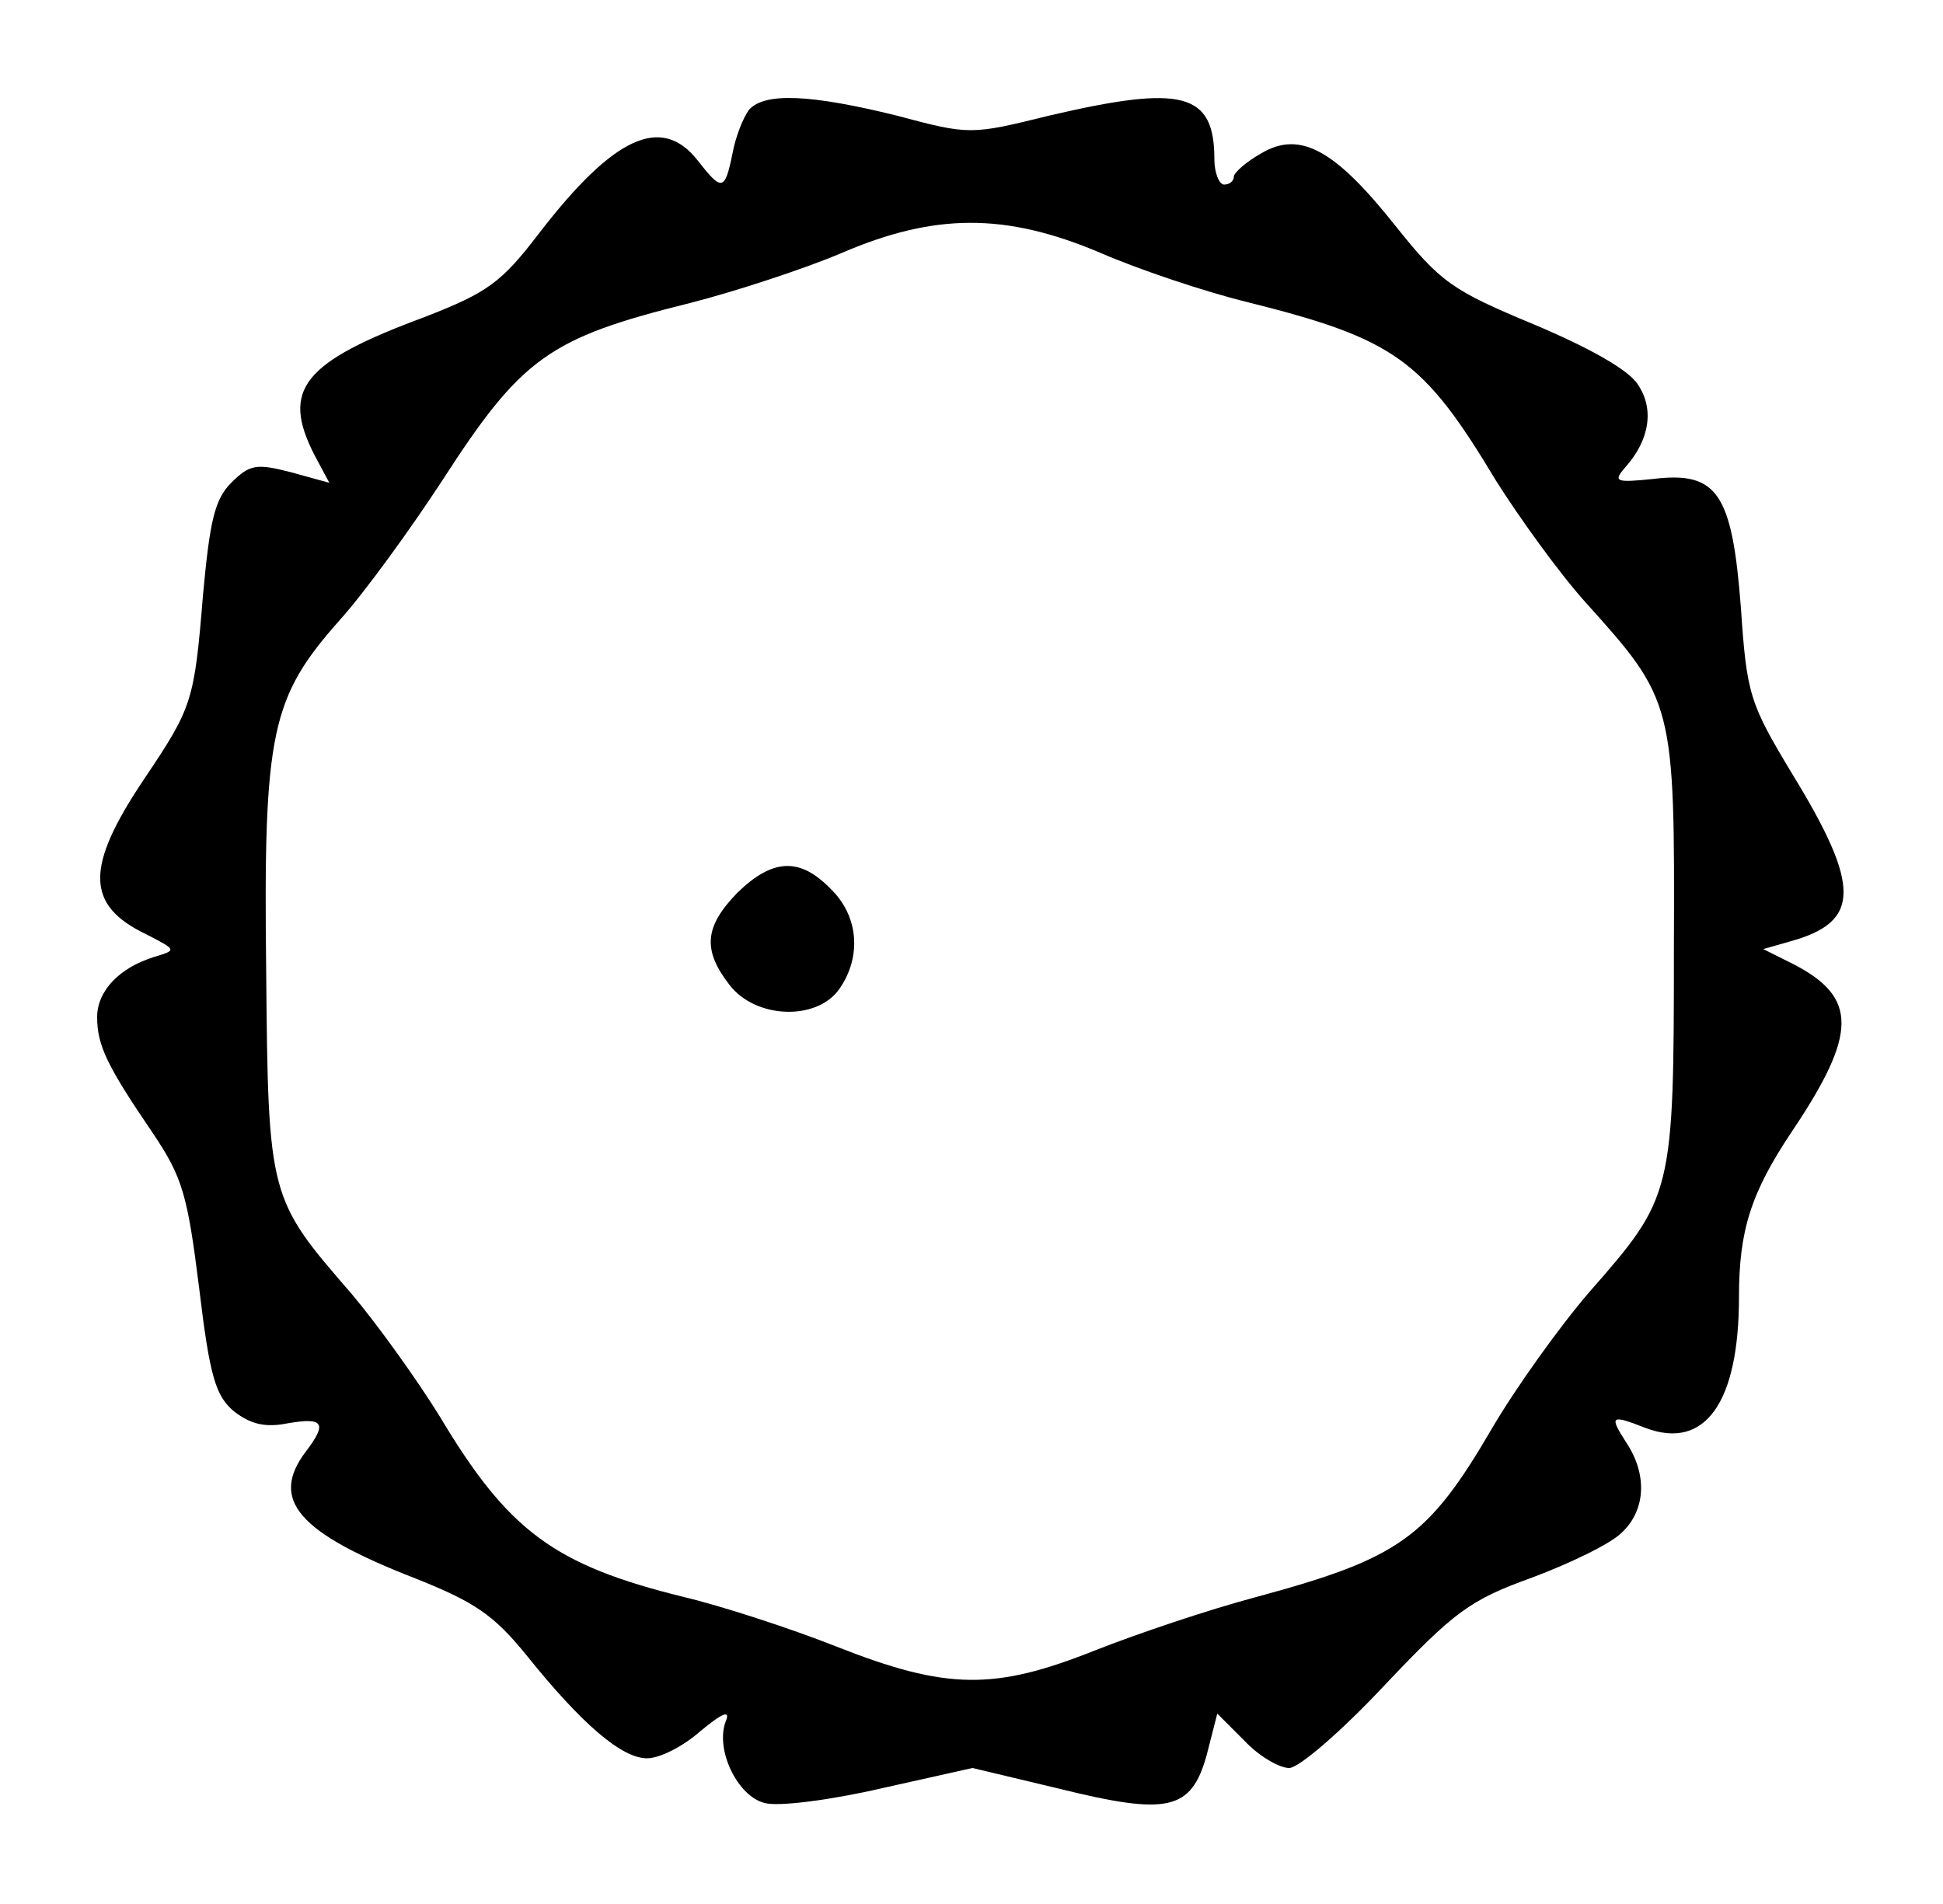 <svg version="1.0" xmlns="http://www.w3.org/2000/svg"
 width="200pt" height="196pt" viewBox="0 0 200 196"
 preserveAspectRatio="xMidYMid meet">
<g transform="translate(0,196) scale(0.1,-0.1)"
fill="#000000" stroke="none">
<path d="M771 1847 c-6 -8 -14 -28 -17 -45 -8 -39 -11 -39 -36 -7 -37 47 -86
25 -163 -75 -39 -51 -53 -61 -117 -86 -127 -47 -149 -75 -114 -143 l15 -28
-40 11 c-35 9 -42 8 -61 -11 -17 -17 -22 -39 -29 -115 -9 -110 -11 -116 -60
-189 -62 -92 -61 -131 2 -161 31 -16 31 -16 8 -23 -36 -11 -59 -35 -59 -62 0
-29 10 -50 57 -119 31 -46 36 -64 48 -160 11 -92 17 -111 36 -127 17 -13 32
-17 56 -12 36 6 40 0 18 -29 -38 -50 -8 -84 113 -131 60 -24 80 -37 114 -79
57 -71 98 -106 124 -106 13 0 37 12 55 28 23 19 31 22 26 10 -11 -29 12 -77
40 -84 14 -4 68 3 120 15 l94 21 88 -21 c113 -28 137 -23 153 34 l11 43 28
-28 c15 -16 36 -28 46 -28 10 0 54 38 98 85 72 76 88 88 152 111 40 15 81 35
92 46 25 23 27 60 5 93 -18 28 -16 29 20 15 61 -23 96 26 96 135 0 68 12 107
55 171 67 100 67 137 2 171 l-32 16 28 8 c72 20 73 56 2 172 -44 73 -47 82
-53 171 -9 118 -24 141 -90 133 -39 -4 -42 -3 -29 12 25 28 30 60 13 85 -9 15
-50 38 -107 62 -84 35 -96 43 -143 102 -62 78 -98 98 -138 74 -16 -9 -28 -20
-28 -24 0 -4 -4 -8 -10 -8 -5 0 -10 12 -10 26 0 69 -33 77 -170 45 -81 -20
-82 -20 -157 0 -89 22 -136 24 -152 6z m361 -147 c39 -17 107 -40 152 -51 152
-38 181 -59 256 -184 24 -38 65 -95 92 -125 91 -101 92 -104 91 -355 0 -254
-1 -257 -87 -355 -31 -36 -76 -99 -100 -140 -66 -113 -95 -134 -243 -174 -49
-13 -123 -38 -166 -55 -103 -41 -152 -41 -266 4 -48 19 -119 42 -157 51 -134
33 -181 68 -252 187 -23 37 -63 93 -90 125 -85 98 -86 99 -88 332 -3 247 5
282 76 362 26 29 73 94 105 143 82 127 110 147 255 183 47 12 117 35 155 51
97 42 170 42 267 1z"/>
<path d="M759 1041 c-34 -35 -36 -59 -8 -95 27 -35 90 -37 113 -4 23 33 20 75
-9 103 -32 33 -60 31 -96 -4z"/>
</g>
</svg>
